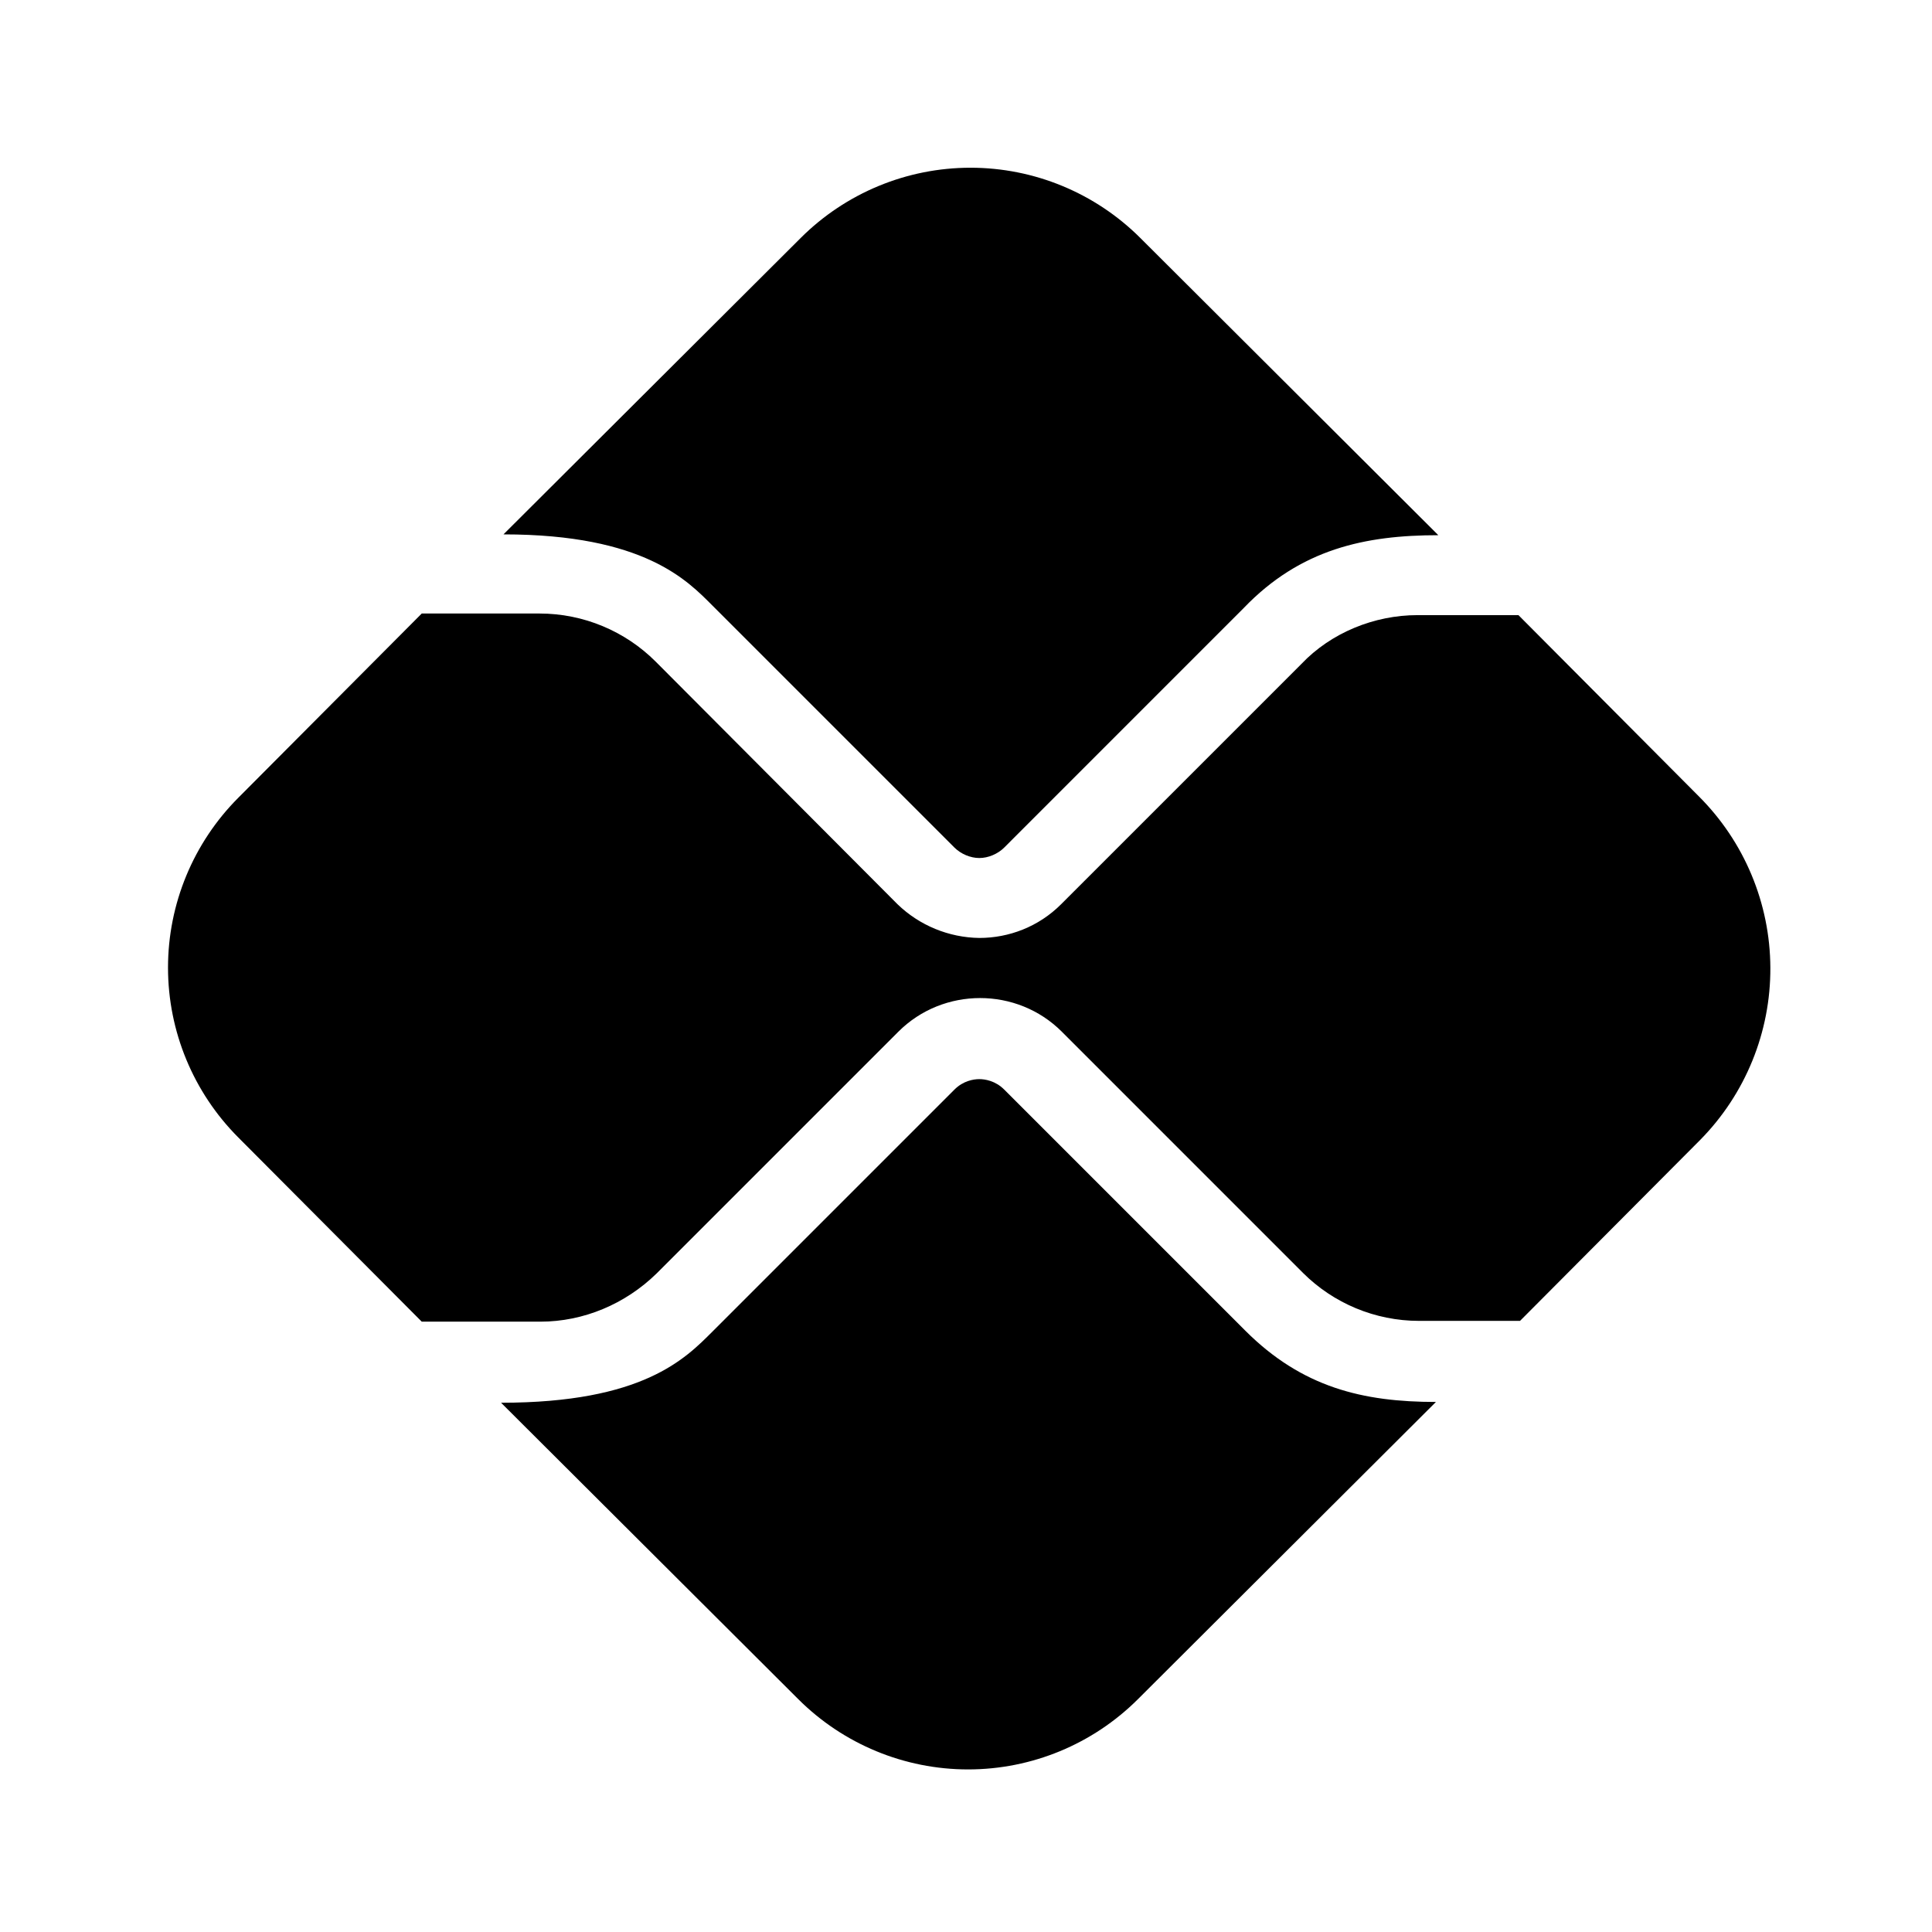 <svg width="54" height="54" viewBox="0 0 54 54" fill="none" xmlns="http://www.w3.org/2000/svg">
<path d="M34.806 37.192L28.067 30.453C27.82 30.206 27.529 30.162 27.372 30.162C27.216 30.162 26.925 30.206 26.678 30.453L19.916 37.215C19.155 37.976 17.968 39.207 14.005 39.207L22.312 47.492C23.572 48.75 25.279 49.456 27.059 49.456C28.839 49.456 30.546 48.75 31.806 47.492L40.135 39.185C38.098 39.185 36.396 38.782 34.806 37.192ZM19.916 16.929L26.678 23.691C26.858 23.87 27.126 23.982 27.372 23.982C27.619 23.982 27.887 23.87 28.067 23.691L34.761 16.996C36.351 15.339 38.165 14.959 40.202 14.959L31.873 6.652C30.613 5.394 28.906 4.688 27.126 4.688C25.346 4.688 23.639 5.394 22.379 6.652L14.072 14.936C18.013 14.936 19.222 16.235 19.916 16.929Z" fill="black"/>
<path d="M47.478 22.253L42.441 17.193H39.619C38.41 17.193 37.201 17.686 36.373 18.559L29.656 25.276C29.029 25.903 28.2 26.216 27.372 26.216C26.519 26.204 25.702 25.868 25.088 25.276L18.326 18.492C17.475 17.641 16.311 17.148 15.079 17.148H11.788L6.66 22.298C5.403 23.558 4.696 25.265 4.696 27.045C4.696 28.825 5.403 30.532 6.66 31.792L11.788 36.941H15.102C16.311 36.941 17.475 36.449 18.348 35.598L25.11 28.836C25.737 28.209 26.566 27.896 27.394 27.896C28.223 27.896 29.051 28.209 29.678 28.836L36.417 35.576C37.268 36.426 38.433 36.919 39.664 36.919H42.485L47.523 31.859C48.786 30.577 49.491 28.847 49.482 27.047C49.474 25.247 48.754 23.524 47.478 22.253Z" fill="black"/>
</svg>
